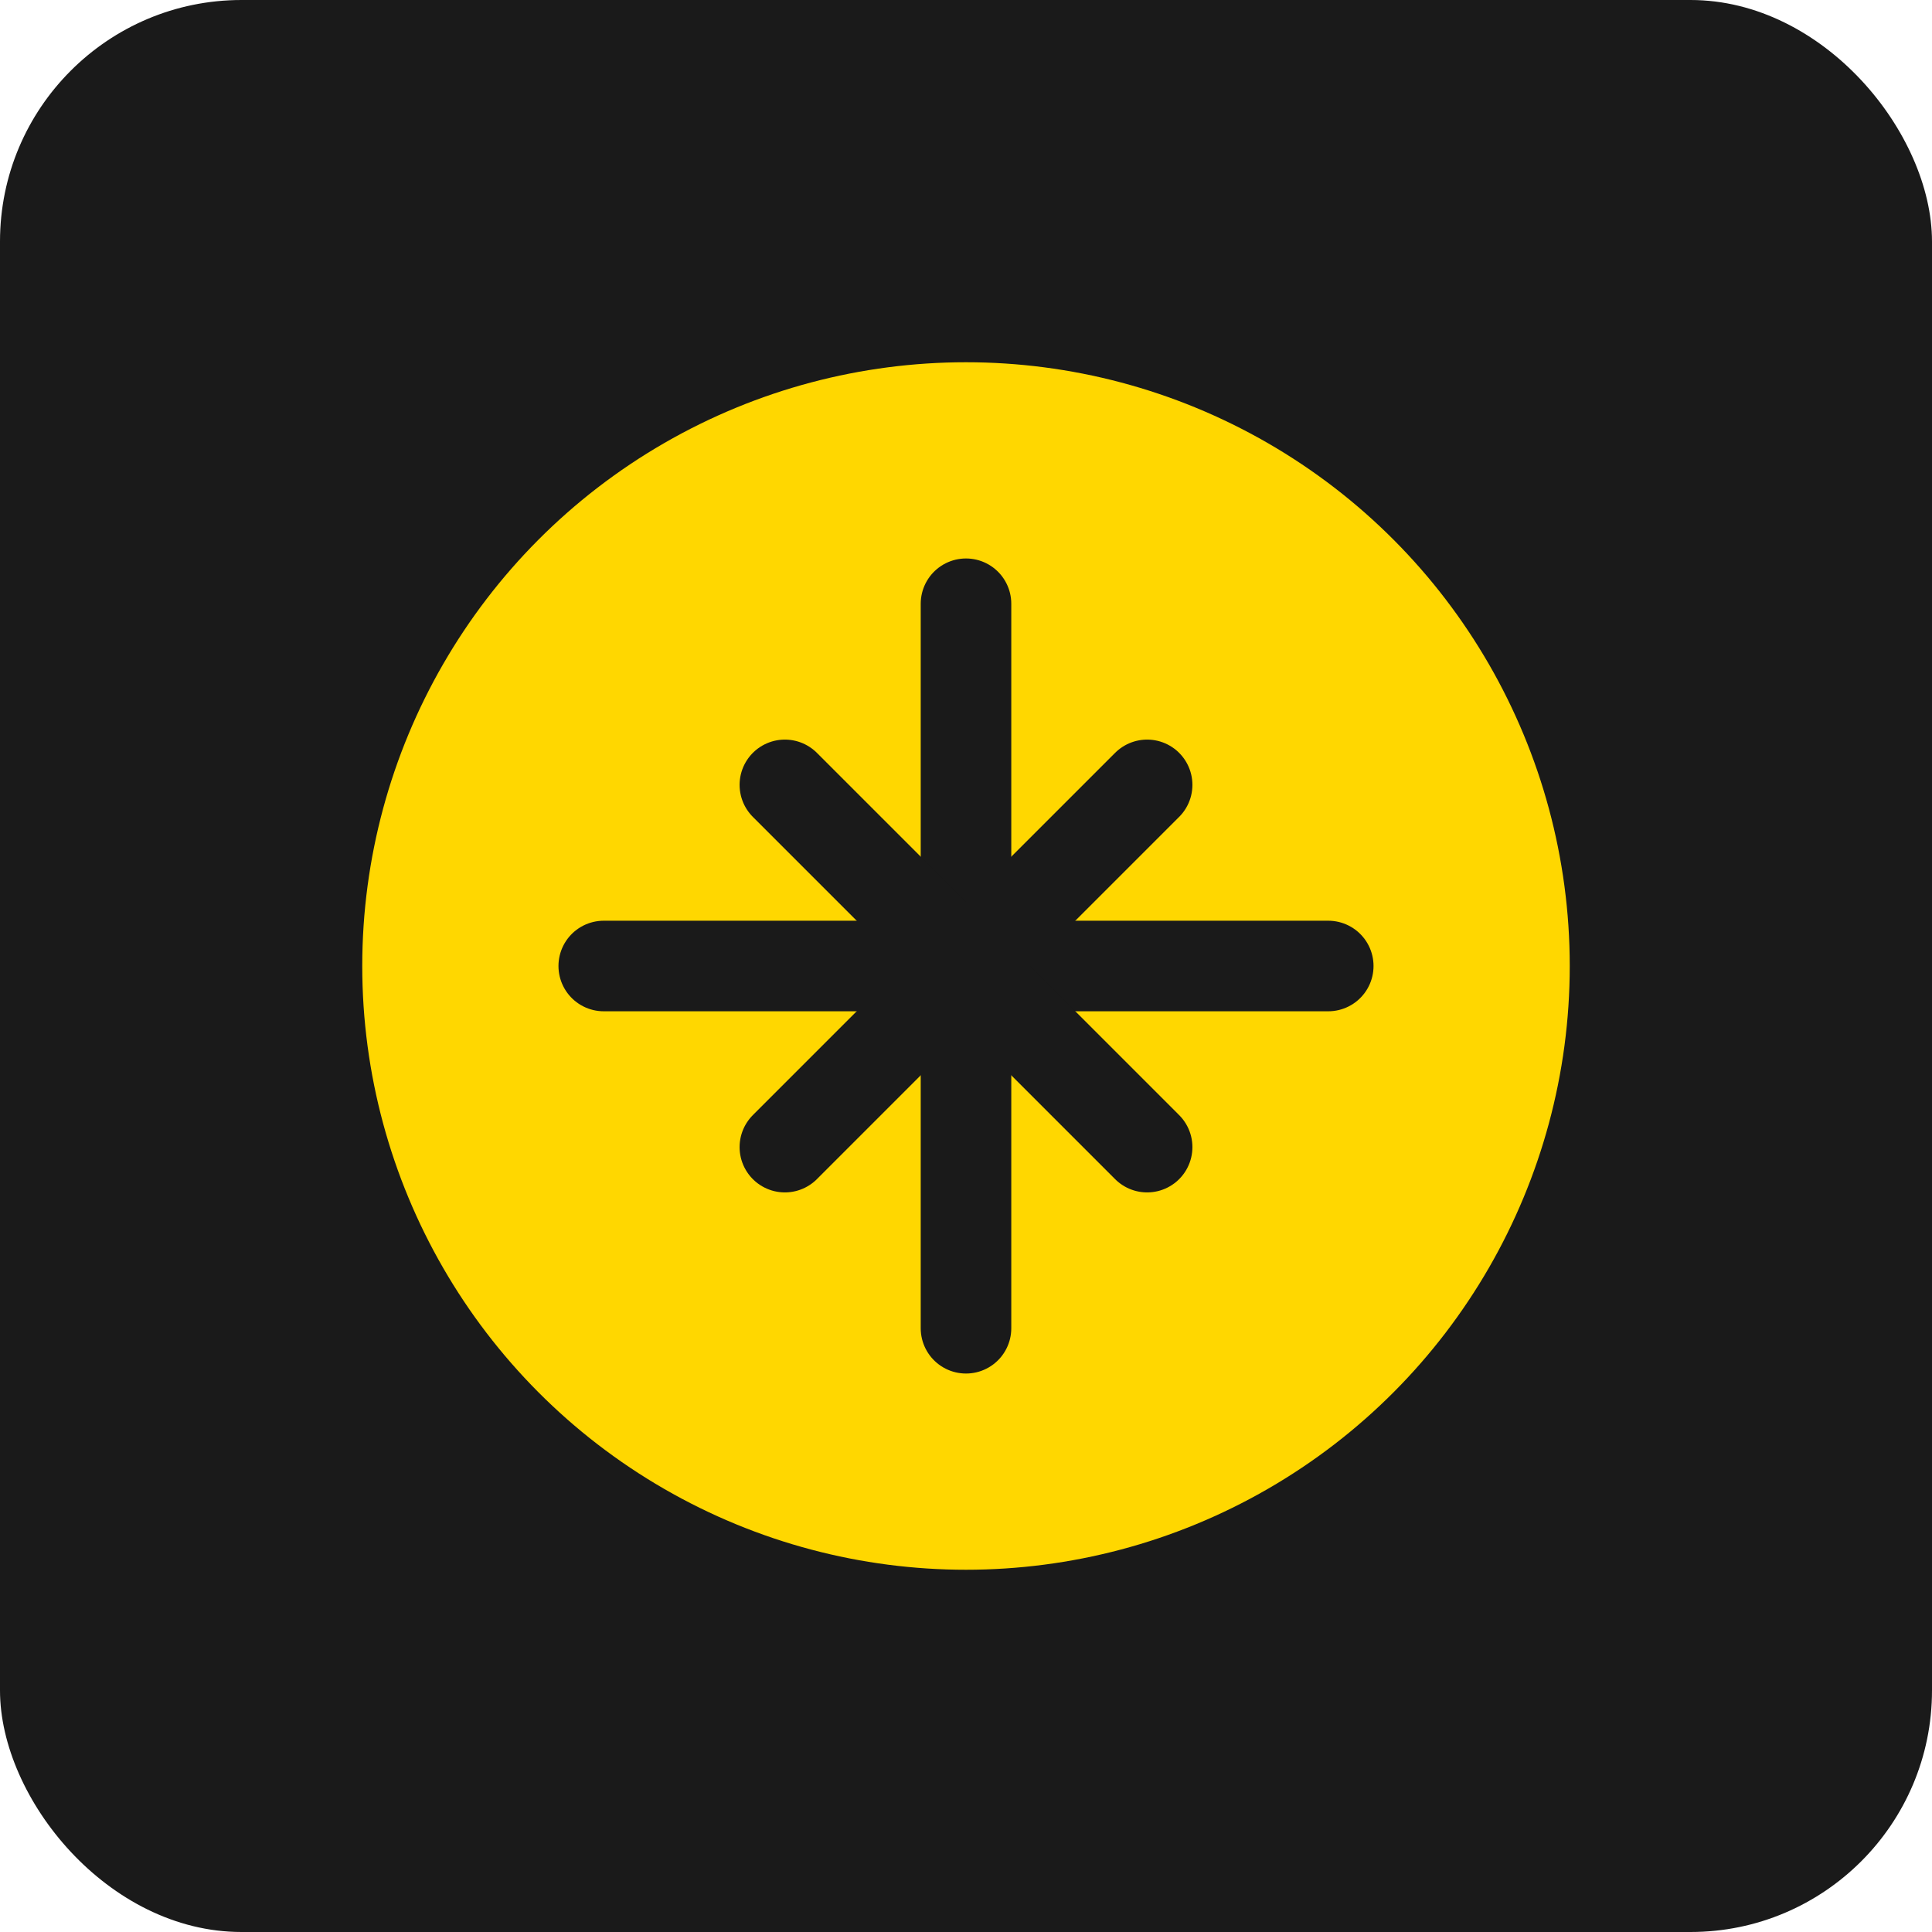 <svg xmlns="http://www.w3.org/2000/svg" width="64" height="64" viewBox="0 0 64 64">
  <rect width="64" height="64" fill="#1A1A1A" rx="8" />
  <circle cx="32" cy="32" r="20" fill="#FFD700" />
  <path d="M20,32 H44 M32,20 V44" stroke="#1A1A1A" stroke-width="3" stroke-linecap="round" />
  <path d="M26,26 L38,38 M38,26 L26,38" stroke="#1A1A1A" stroke-width="3" stroke-linecap="round" />
</svg>
